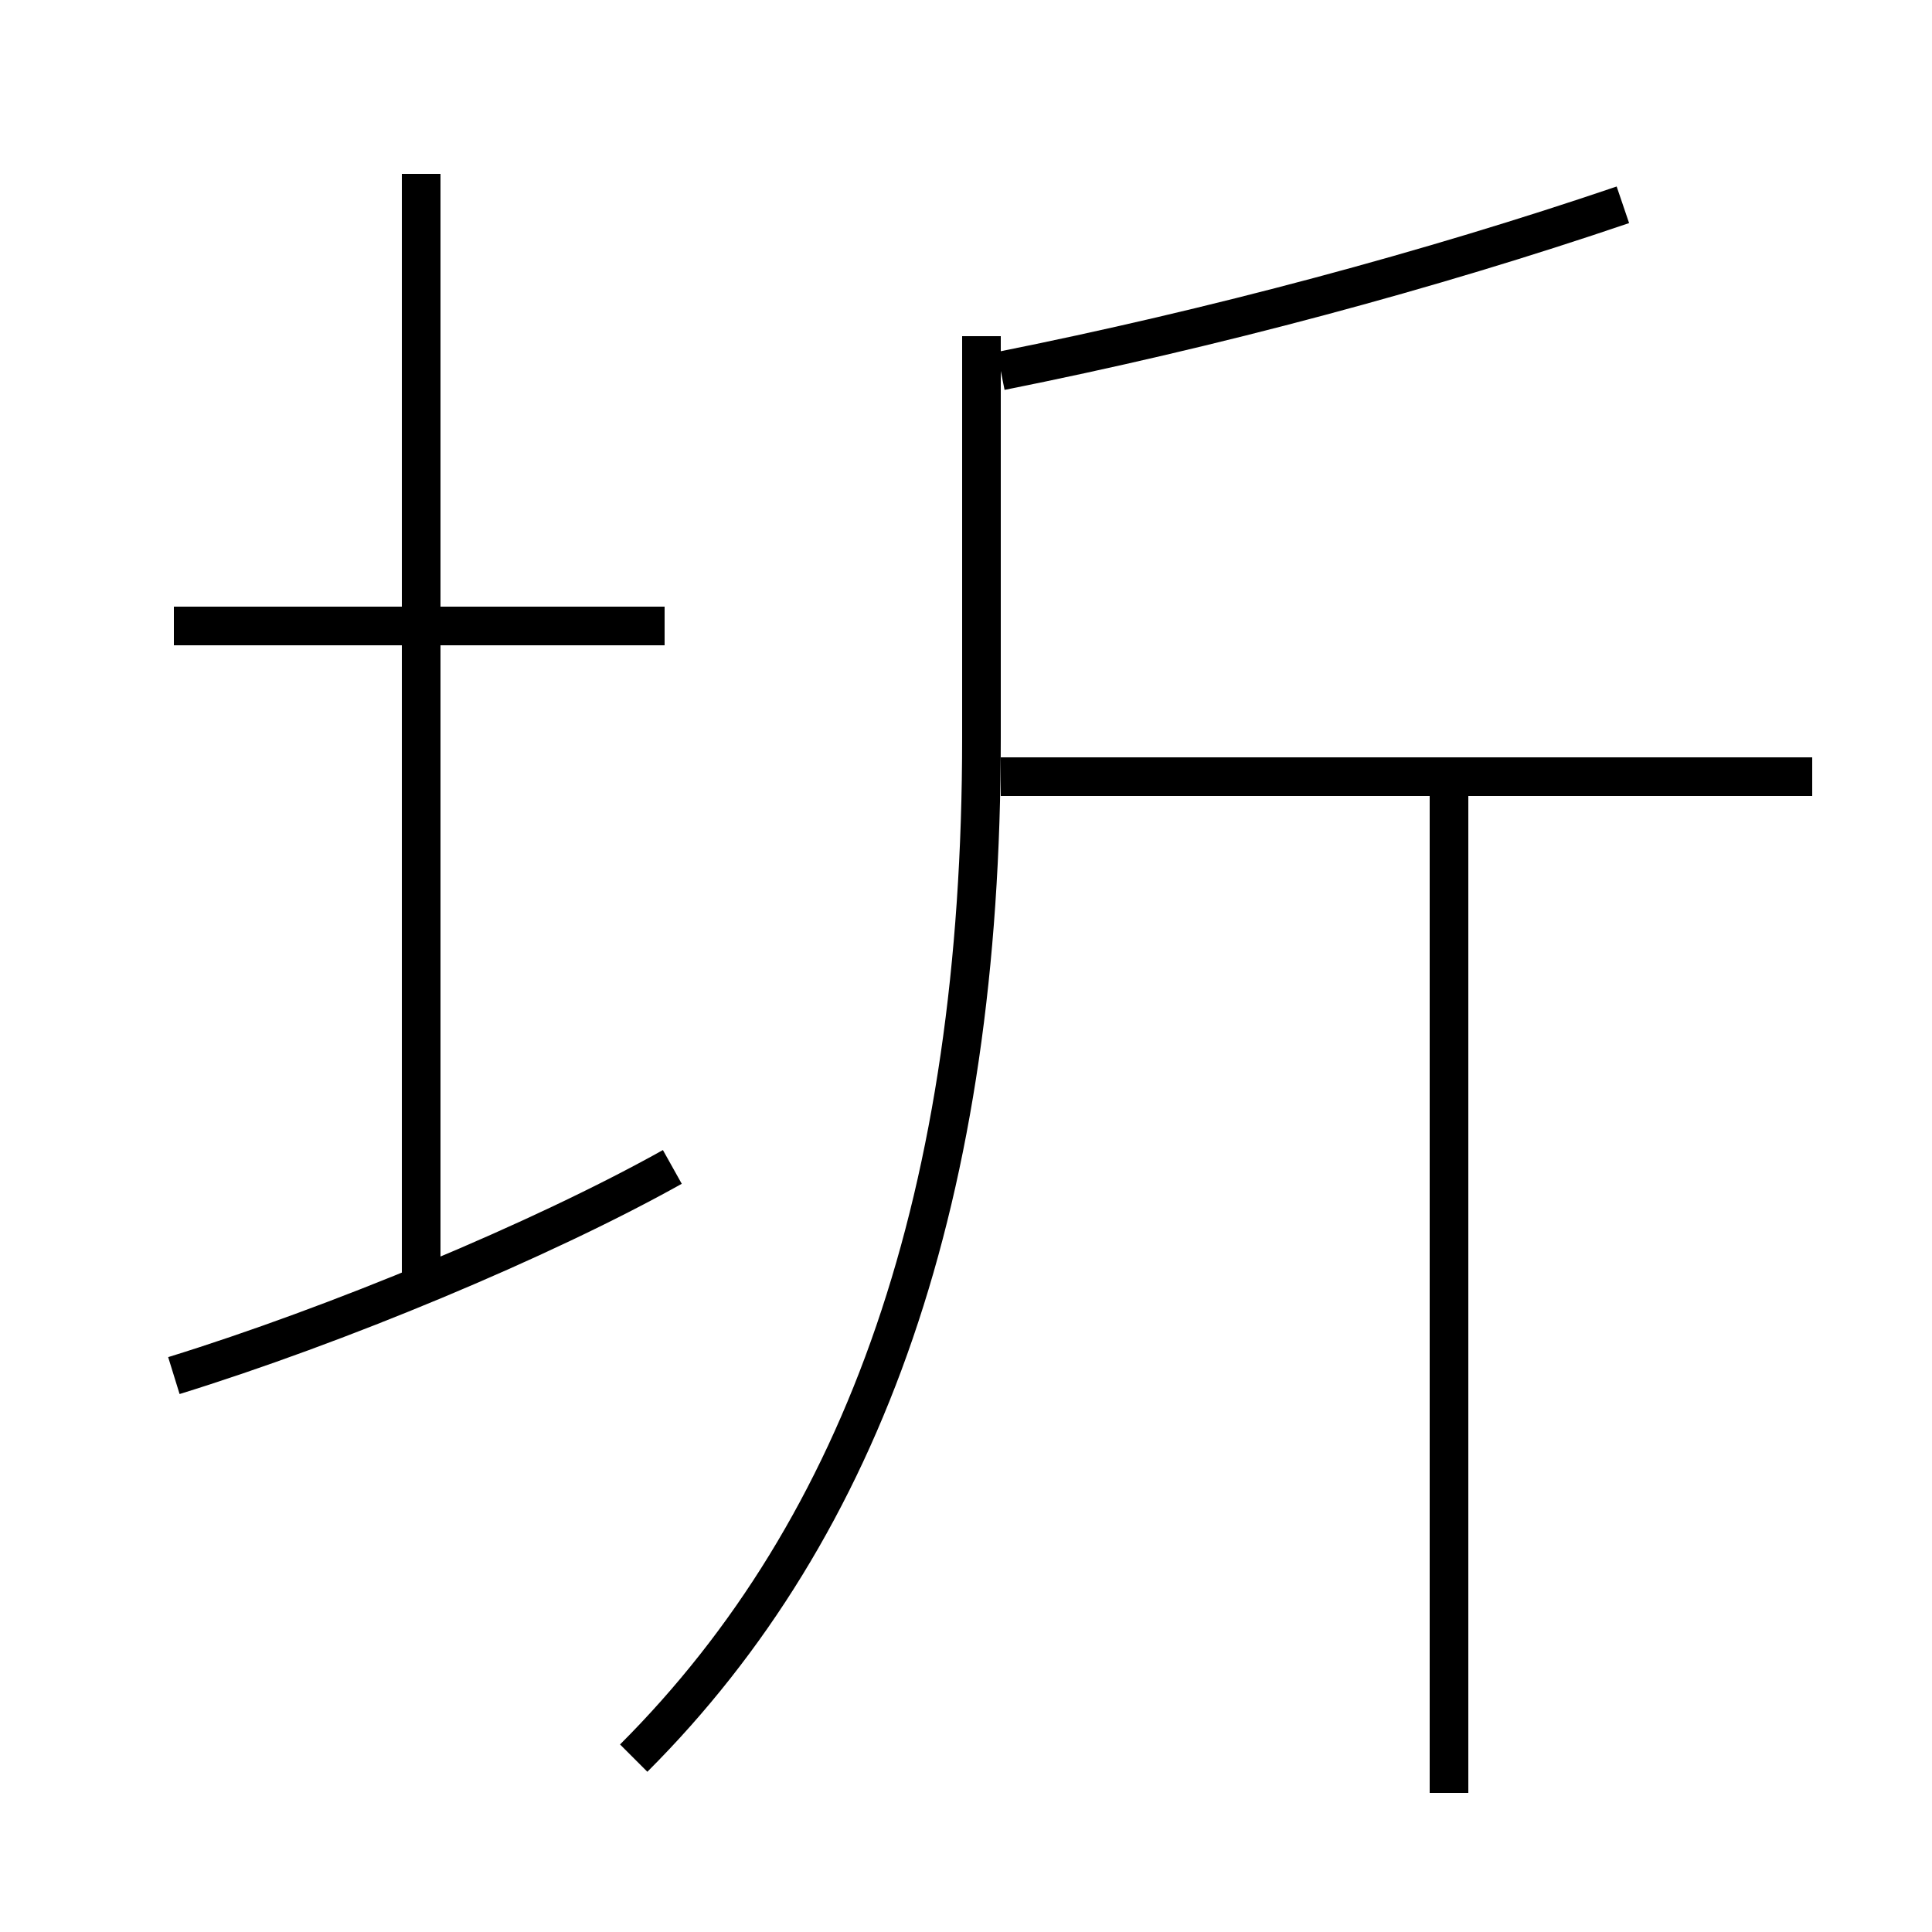 <?xml version='1.0' encoding='utf8'?>
<svg viewBox="0.0 -6.0 50.0 50.0" version="1.1" xmlns="http://www.w3.org/2000/svg">
<rect x="0.0" y="-6.0" width="50.0" height="50.0" fill="#808080" stroke="none"/>
<rect x="-1000" y="-1000" width="2000" height="2000" stroke="white" fill="white"/>
<g style="fill:white;stroke:#000000;  stroke-width:1">
<path d="M 16.4 1.5 C 22.4 -4.5 25.4 -13.1 25.4 -24.9 L 25.4 -35.3 M 4.5 -8.4 C 8.7 -9.7 14.0 -11.9 17.4 -13.8 M 10.9 -10.8 L 10.9 -39.5 M 17.2 -27.8 L 4.5 -27.8 M 37.5 2.4 L 37.5 -23.6 M 46.9 -23.9 L 25.9 -23.9 M 25.9 -34.4 C 31.4 -35.5 37.0 -37.0 42.0 -38.7" transform="translate(0.0, 38.0)" />
</g>
</svg>